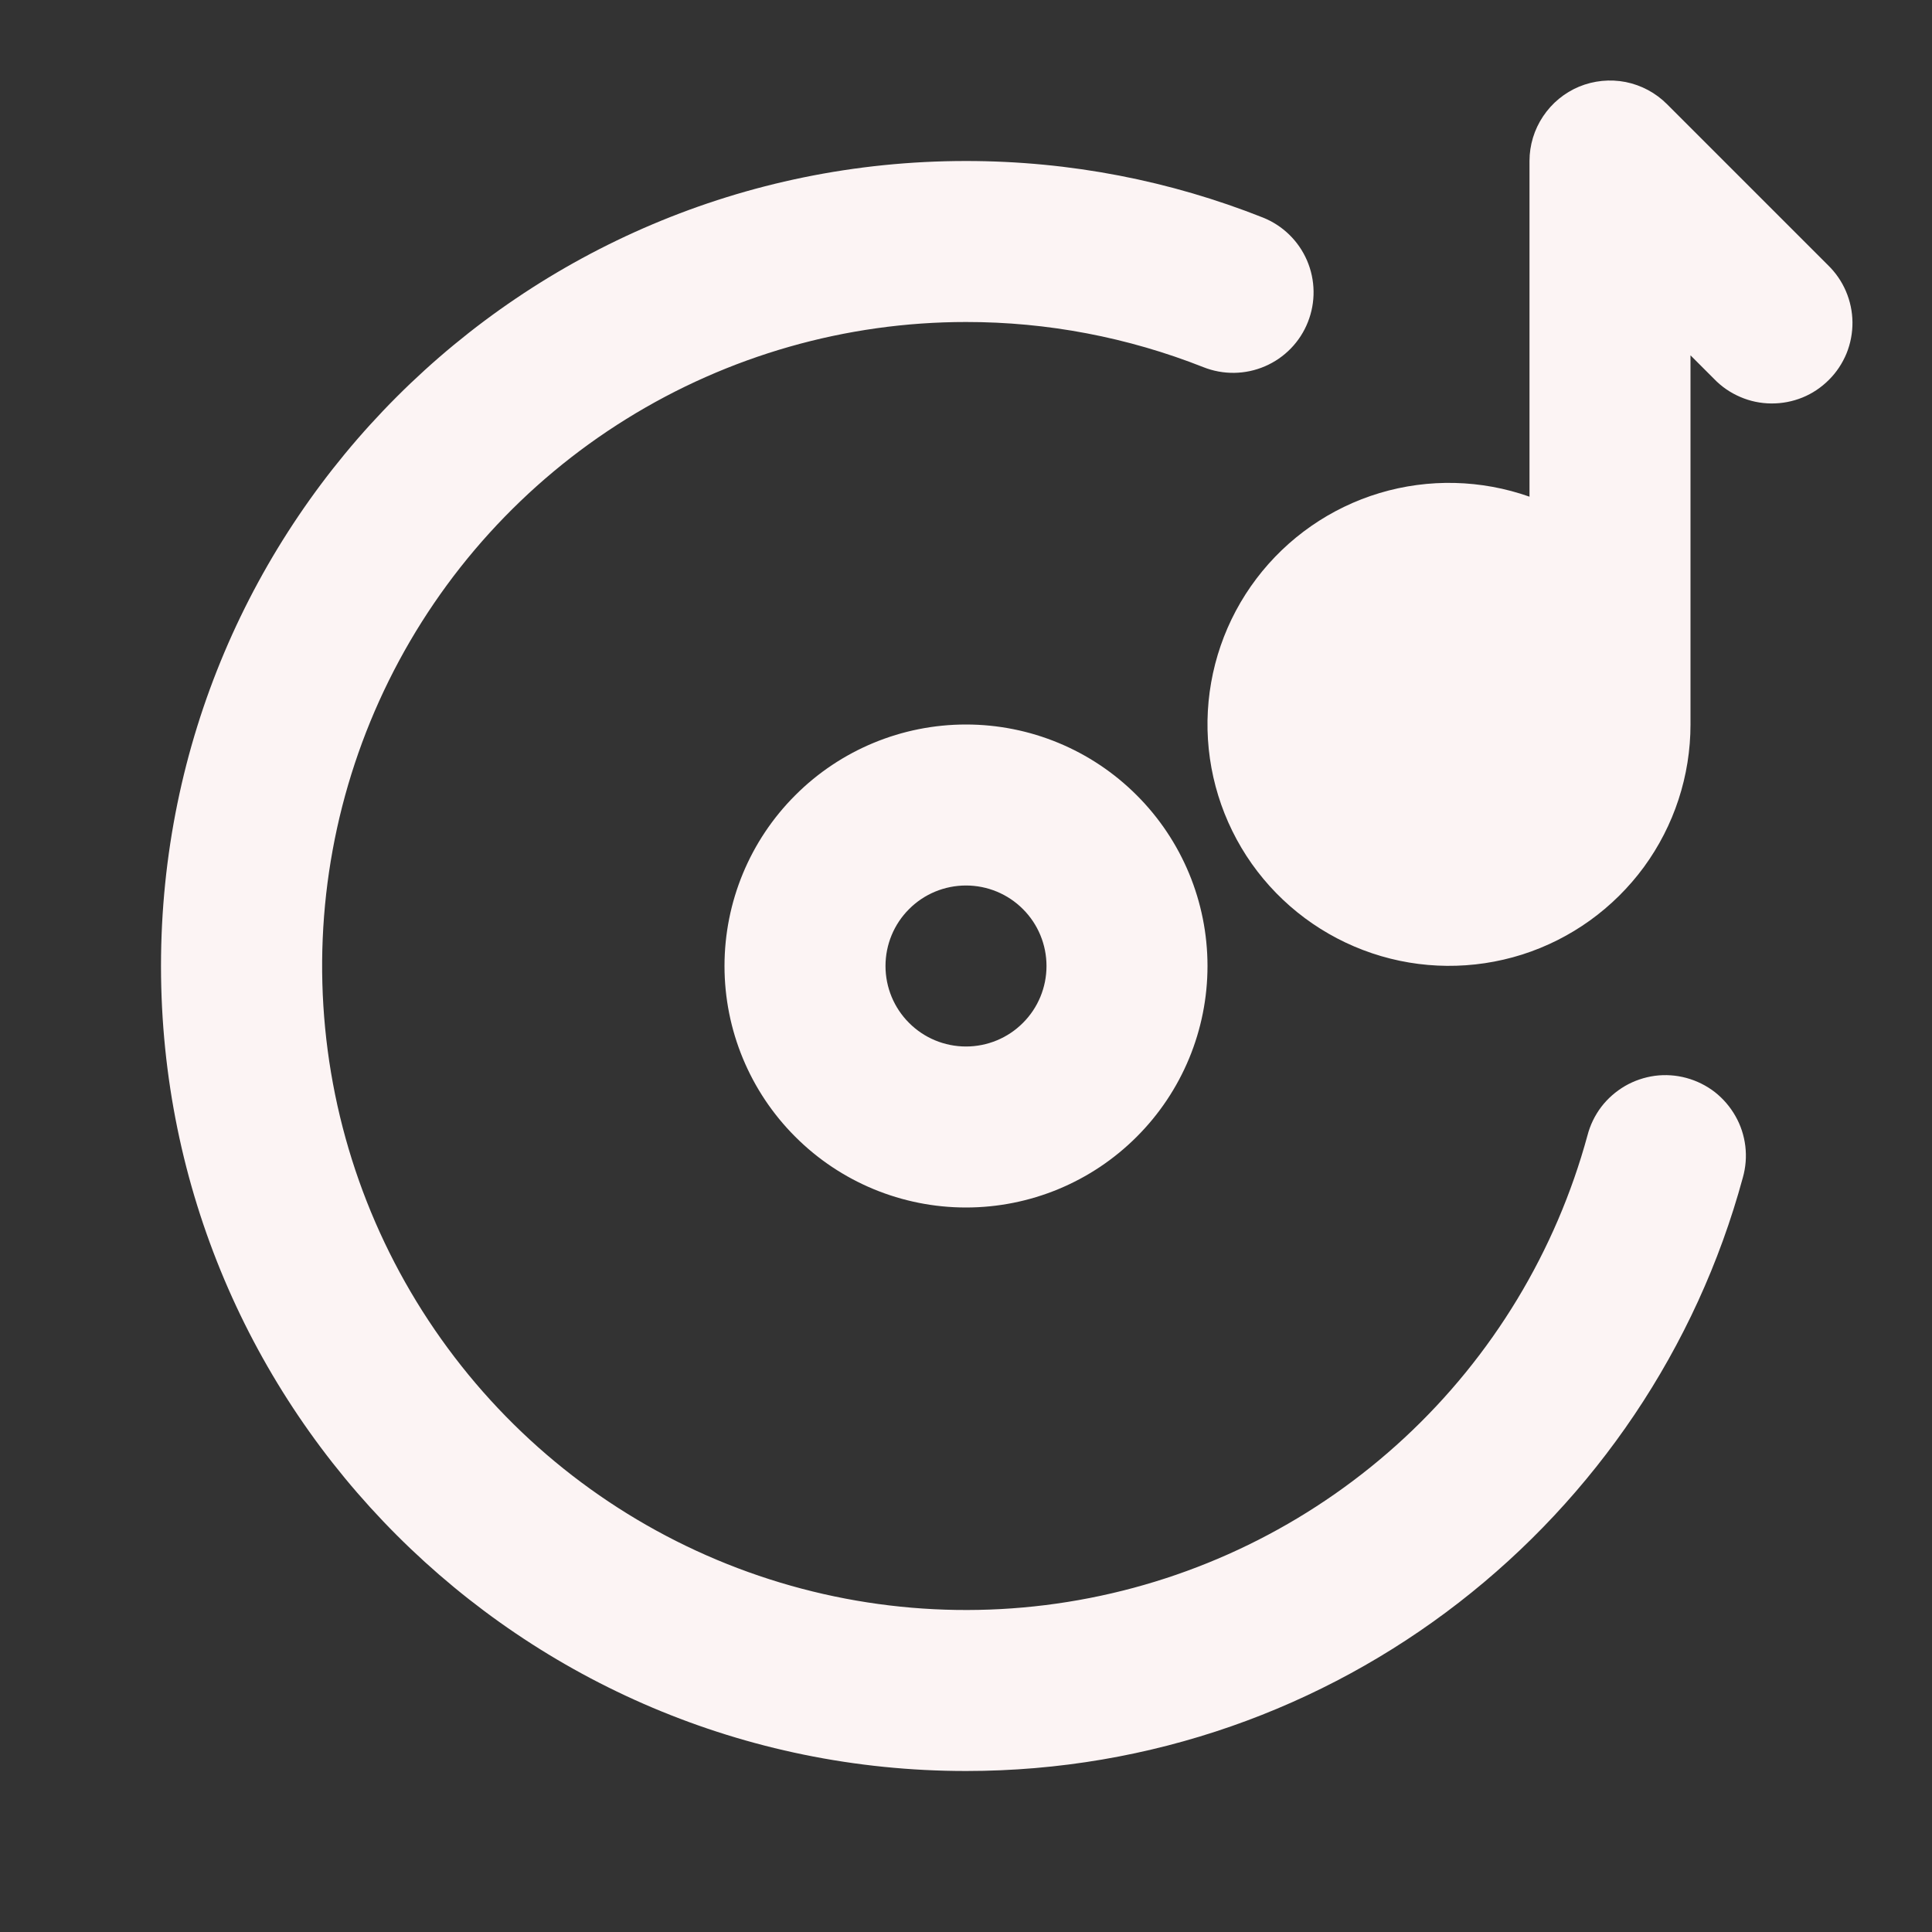 <svg width="24" height="24" viewBox="0 0 24 24" fill="none" xmlns="http://www.w3.org/2000/svg">
<rect x="0" y="0" width="24" height="24" fill="#333333" stroke="none"/>
<path fill-rule="evenodd" clip-rule="evenodd" d="M20.707 1.293C20.567 1.153 20.389 1.058 20.195 1.019C20.001 0.981 19.8 1.001 19.617 1.076C19.435 1.152 19.279 1.28 19.169 1.445C19.059 1.609 19 1.802 19 2V6.17C18.4 5.958 17.747 5.942 17.137 6.125C16.528 6.308 15.992 6.681 15.608 7.188C15.223 7.696 15.011 8.313 15 8.95C14.99 9.586 15.183 10.21 15.55 10.73C15.918 11.25 16.441 11.639 17.045 11.842C17.648 12.045 18.301 12.05 18.908 11.858C19.515 11.665 20.044 11.284 20.421 10.771C20.797 10.257 21 9.637 21 9V4.414L21.293 4.707C21.385 4.803 21.496 4.879 21.618 4.931C21.74 4.984 21.871 5.011 22.004 5.012C22.136 5.013 22.268 4.988 22.391 4.938C22.514 4.888 22.625 4.813 22.719 4.719C22.813 4.626 22.887 4.514 22.938 4.391C22.988 4.268 23.013 4.136 23.012 4.004C23.011 3.871 22.983 3.74 22.931 3.618C22.879 3.496 22.802 3.385 22.707 3.293L20.707 1.293ZM12 4C10.508 4 9.047 4.418 7.78 5.205C6.513 5.992 5.491 7.118 4.83 8.455C4.169 9.792 3.895 11.287 4.039 12.772C4.183 14.257 4.739 15.671 5.645 16.857C6.55 18.042 7.769 18.951 9.164 19.48C10.558 20.009 12.073 20.138 13.537 19.851C15.001 19.565 16.355 18.875 17.448 17.86C18.541 16.845 19.328 15.544 19.72 14.105C19.753 13.977 19.811 13.857 19.891 13.751C19.971 13.646 20.072 13.558 20.186 13.491C20.3 13.425 20.427 13.382 20.558 13.364C20.689 13.347 20.822 13.356 20.95 13.391C21.078 13.426 21.197 13.485 21.302 13.566C21.406 13.648 21.493 13.749 21.558 13.864C21.624 13.979 21.665 14.106 21.681 14.237C21.697 14.369 21.686 14.502 21.65 14.629C20.497 18.876 16.615 22 12 22C6.477 22 2 17.523 2 12C2 6.477 6.477 2 12 2C13.3 2 14.545 2.249 15.687 2.702C15.934 2.8 16.131 2.992 16.236 3.235C16.341 3.479 16.345 3.754 16.247 4.001C16.15 4.247 15.958 4.445 15.714 4.55C15.471 4.655 15.195 4.659 14.949 4.561C14.01 4.19 13.01 3.999 12 4ZM12 11C11.735 11 11.48 11.105 11.293 11.293C11.105 11.48 11 11.735 11 12C11 12.265 11.105 12.52 11.293 12.707C11.48 12.895 11.735 13 12 13C12.265 13 12.52 12.895 12.707 12.707C12.895 12.52 13 12.265 13 12C13 11.735 12.895 11.48 12.707 11.293C12.52 11.105 12.265 11 12 11ZM9 12C9 11.204 9.316 10.441 9.879 9.879C10.441 9.316 11.204 9 12 9C12.796 9 13.559 9.316 14.121 9.879C14.684 10.441 15 11.204 15 12C15 12.796 14.684 13.559 14.121 14.121C13.559 14.684 12.796 15 12 15C11.204 15 10.441 14.684 9.879 14.121C9.316 13.559 9 12.796 9 12Z" fill="#FCF4F4"/>
</svg>
